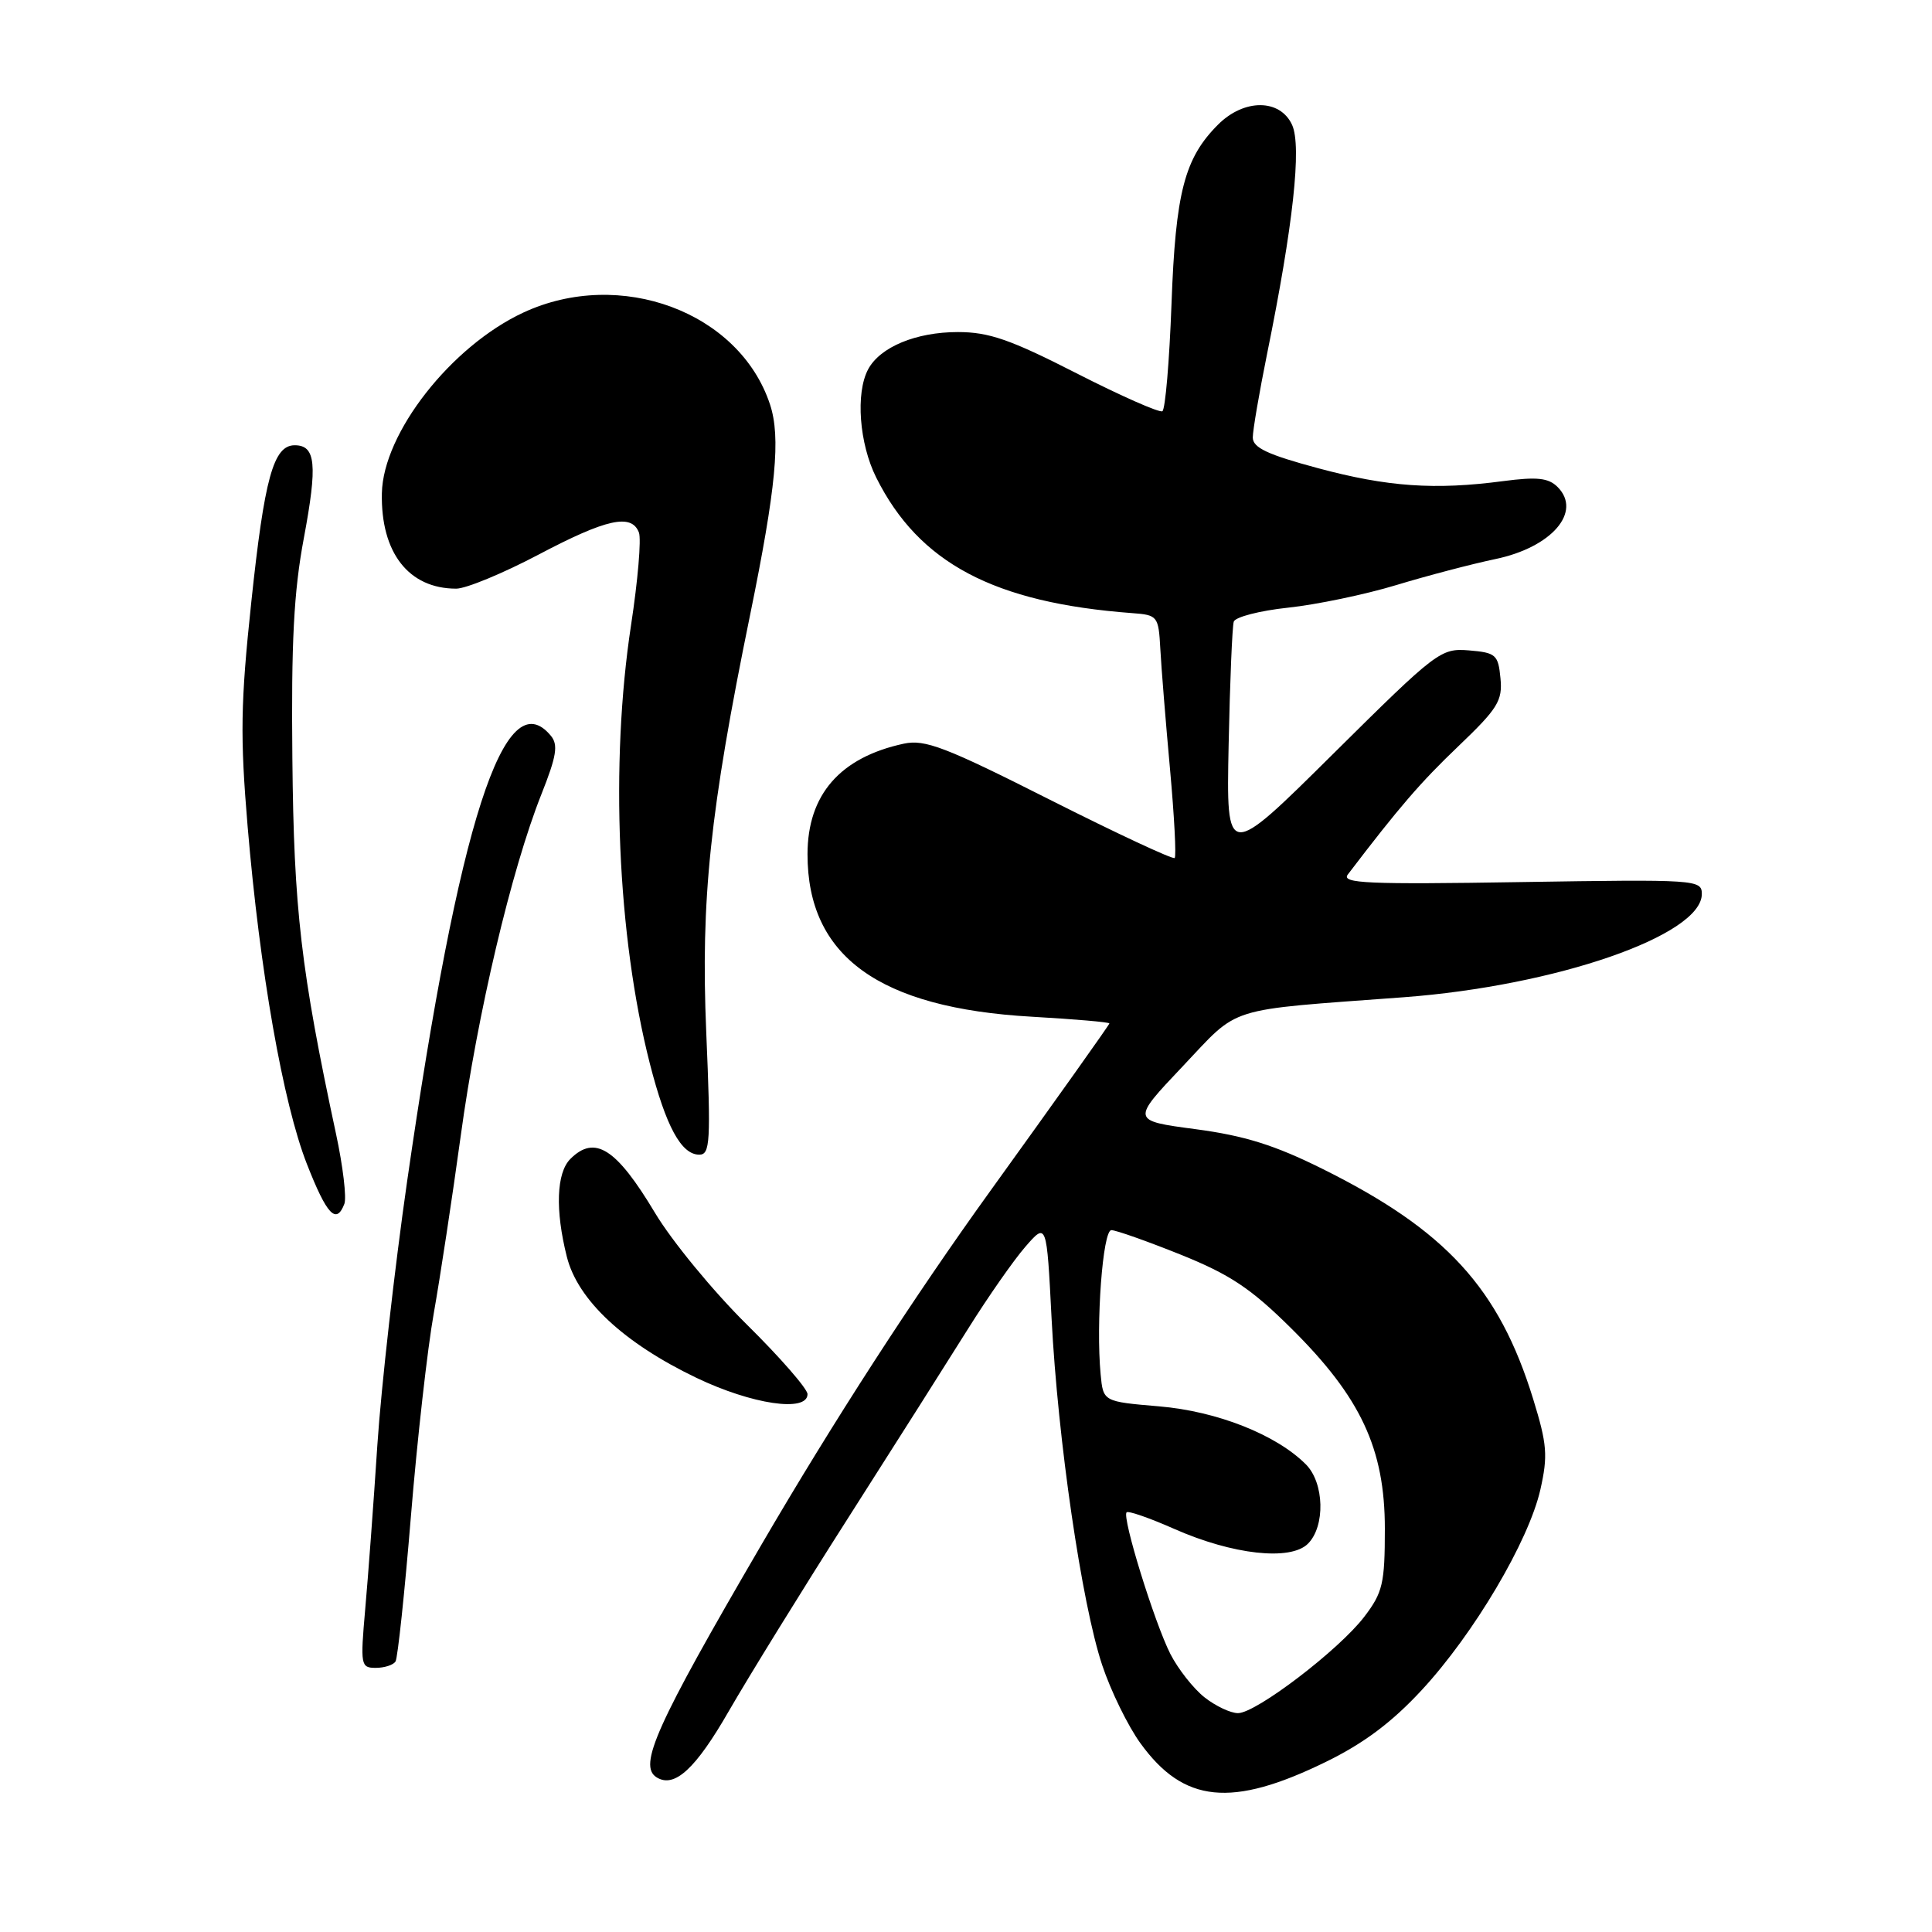 <?xml version="1.0" encoding="UTF-8" standalone="no"?>
<!DOCTYPE svg PUBLIC "-//W3C//DTD SVG 1.1//EN" "http://www.w3.org/Graphics/SVG/1.1/DTD/svg11.dtd" >
<svg xmlns="http://www.w3.org/2000/svg" xmlns:xlink="http://www.w3.org/1999/xlink" version="1.1" viewBox="0 0 256 256">
 <g >
 <path fill="currentColor"
d=" M 175.64 233.48 C 180.69 231.02 184.43 228.22 188.39 223.94 C 195.30 216.48 202.56 204.21 204.11 197.37 C 205.12 192.88 205.00 191.37 203.15 185.37 C 198.62 170.67 191.59 163.00 175.21 154.87 C 168.90 151.73 164.89 150.48 158.41 149.62 C 149.90 148.49 149.90 148.49 156.70 141.31 C 164.38 133.20 162.08 133.92 186.00 132.14 C 206.17 130.63 225.50 123.94 225.50 118.46 C 225.50 116.56 224.80 116.51 201.52 116.88 C 181.21 117.21 177.70 117.05 178.59 115.88 C 185.38 106.97 188.22 103.67 193.25 98.87 C 198.47 93.88 199.11 92.85 198.82 89.87 C 198.52 86.75 198.22 86.48 194.64 86.18 C 190.90 85.88 190.40 86.26 176.64 99.90 C 162.49 113.93 162.49 113.93 162.80 98.71 C 162.97 90.35 163.28 82.99 163.48 82.37 C 163.68 81.76 166.91 80.92 170.67 80.52 C 174.43 80.12 180.88 78.78 185.00 77.53 C 189.12 76.28 195.04 74.73 198.14 74.08 C 205.61 72.53 209.67 67.82 206.39 64.53 C 205.18 63.32 203.67 63.16 199.18 63.75 C 190.11 64.95 183.84 64.51 174.62 62.03 C 167.96 60.24 166.00 59.32 166.00 57.97 C 166.00 57.01 166.86 52.01 167.90 46.86 C 171.35 29.90 172.50 19.39 171.21 16.55 C 169.62 13.08 164.85 13.06 161.40 16.51 C 156.95 20.96 155.77 25.48 155.23 40.28 C 154.95 47.86 154.41 54.25 154.02 54.49 C 153.64 54.72 148.52 52.46 142.64 49.46 C 133.89 44.99 131.04 44.00 126.93 44.00 C 121.38 44.00 116.61 45.98 115.03 48.94 C 113.35 52.09 113.85 58.78 116.11 63.29 C 121.77 74.61 131.70 79.87 150.00 81.24 C 153.40 81.49 153.51 81.63 153.75 86.00 C 153.88 88.47 154.46 95.62 155.03 101.88 C 155.60 108.15 155.88 113.46 155.65 113.69 C 155.42 113.91 147.98 110.44 139.12 105.97 C 125.26 98.97 122.56 97.94 119.76 98.54 C 111.31 100.36 107.01 105.30 107.00 113.18 C 106.99 126.71 116.46 133.57 136.72 134.72 C 142.37 135.04 147.00 135.44 147.00 135.61 C 147.00 135.78 139.93 145.72 131.29 157.71 C 121.04 171.93 110.44 188.31 100.79 204.86 C 86.93 228.63 84.53 233.97 87.01 235.51 C 89.37 236.97 92.17 234.40 96.59 226.70 C 99.19 222.19 106.33 210.62 112.47 201.00 C 118.61 191.38 125.74 180.12 128.32 176.00 C 130.90 171.88 134.28 167.03 135.85 165.22 C 138.69 161.95 138.69 161.95 139.34 174.72 C 140.17 190.81 143.33 212.48 146.04 220.62 C 147.18 224.05 149.47 228.73 151.12 231.00 C 156.85 238.92 163.19 239.56 175.64 233.48 Z  M 52.41 220.15 C 52.70 219.68 53.62 211.02 54.45 200.90 C 55.28 190.78 56.64 178.68 57.48 174.00 C 58.31 169.32 59.92 158.75 61.05 150.50 C 63.26 134.31 67.76 115.26 71.74 105.24 C 73.75 100.18 73.99 98.69 72.99 97.49 C 66.86 90.10 60.83 108.80 53.95 156.50 C 52.29 168.05 50.51 183.80 50.00 191.50 C 49.50 199.20 48.77 208.99 48.39 213.25 C 47.74 220.66 47.80 221.00 49.79 221.00 C 50.94 221.00 52.12 220.62 52.41 220.15 Z  M 107.00 184.73 C 107.00 184.03 103.37 179.86 98.93 175.48 C 94.49 171.09 89.03 164.45 86.79 160.71 C 81.66 152.14 78.81 150.33 75.57 153.57 C 73.73 155.42 73.55 160.34 75.11 166.53 C 76.55 172.26 82.65 177.95 92.26 182.56 C 99.65 186.10 107.00 187.18 107.00 184.73 Z  M 45.63 159.52 C 45.94 158.71 45.45 154.55 44.53 150.27 C 39.87 128.54 38.93 120.48 38.74 100.50 C 38.58 85.12 38.93 78.38 40.26 71.31 C 42.09 61.54 41.84 59.00 39.05 59.00 C 36.23 59.00 35.04 63.34 33.29 79.85 C 31.88 93.14 31.81 97.58 32.81 109.49 C 34.43 128.68 37.50 146.18 40.67 154.25 C 43.31 160.99 44.56 162.31 45.63 159.52 Z  M 93.58 136.75 C 92.84 119.19 94.06 107.52 99.39 81.49 C 102.83 64.65 103.47 57.95 102.03 53.59 C 97.98 41.33 82.17 35.45 69.34 41.42 C 59.77 45.88 50.76 57.38 50.60 65.36 C 50.44 73.23 54.15 78.00 60.45 78.00 C 61.75 78.00 66.65 75.97 71.34 73.50 C 80.36 68.74 83.68 68.01 84.66 70.56 C 84.99 71.42 84.52 76.93 83.62 82.81 C 80.82 101.15 81.80 124.06 86.11 140.94 C 88.24 149.26 90.27 153.00 92.66 153.00 C 94.10 153.00 94.20 151.31 93.58 136.75 Z  M 159.61 224.91 C 158.14 223.75 156.11 221.17 155.08 219.16 C 152.97 215.00 148.64 201.02 149.28 200.39 C 149.50 200.16 152.35 201.15 155.60 202.59 C 163.34 206.01 171.00 206.86 173.31 204.55 C 175.63 202.23 175.48 196.48 173.03 194.03 C 169.09 190.09 161.27 187.00 153.60 186.35 C 146.18 185.72 146.18 185.72 145.84 182.11 C 145.20 175.34 146.12 163.00 147.26 163.00 C 147.87 163.00 151.99 164.46 156.43 166.24 C 162.98 168.88 165.74 170.71 171.07 175.99 C 180.31 185.14 183.50 191.96 183.50 202.57 C 183.50 209.82 183.22 211.02 180.78 214.22 C 177.44 218.61 166.44 227.00 164.04 227.00 C 163.06 227.00 161.07 226.06 159.61 224.91 Z "/>
</g>
</svg>